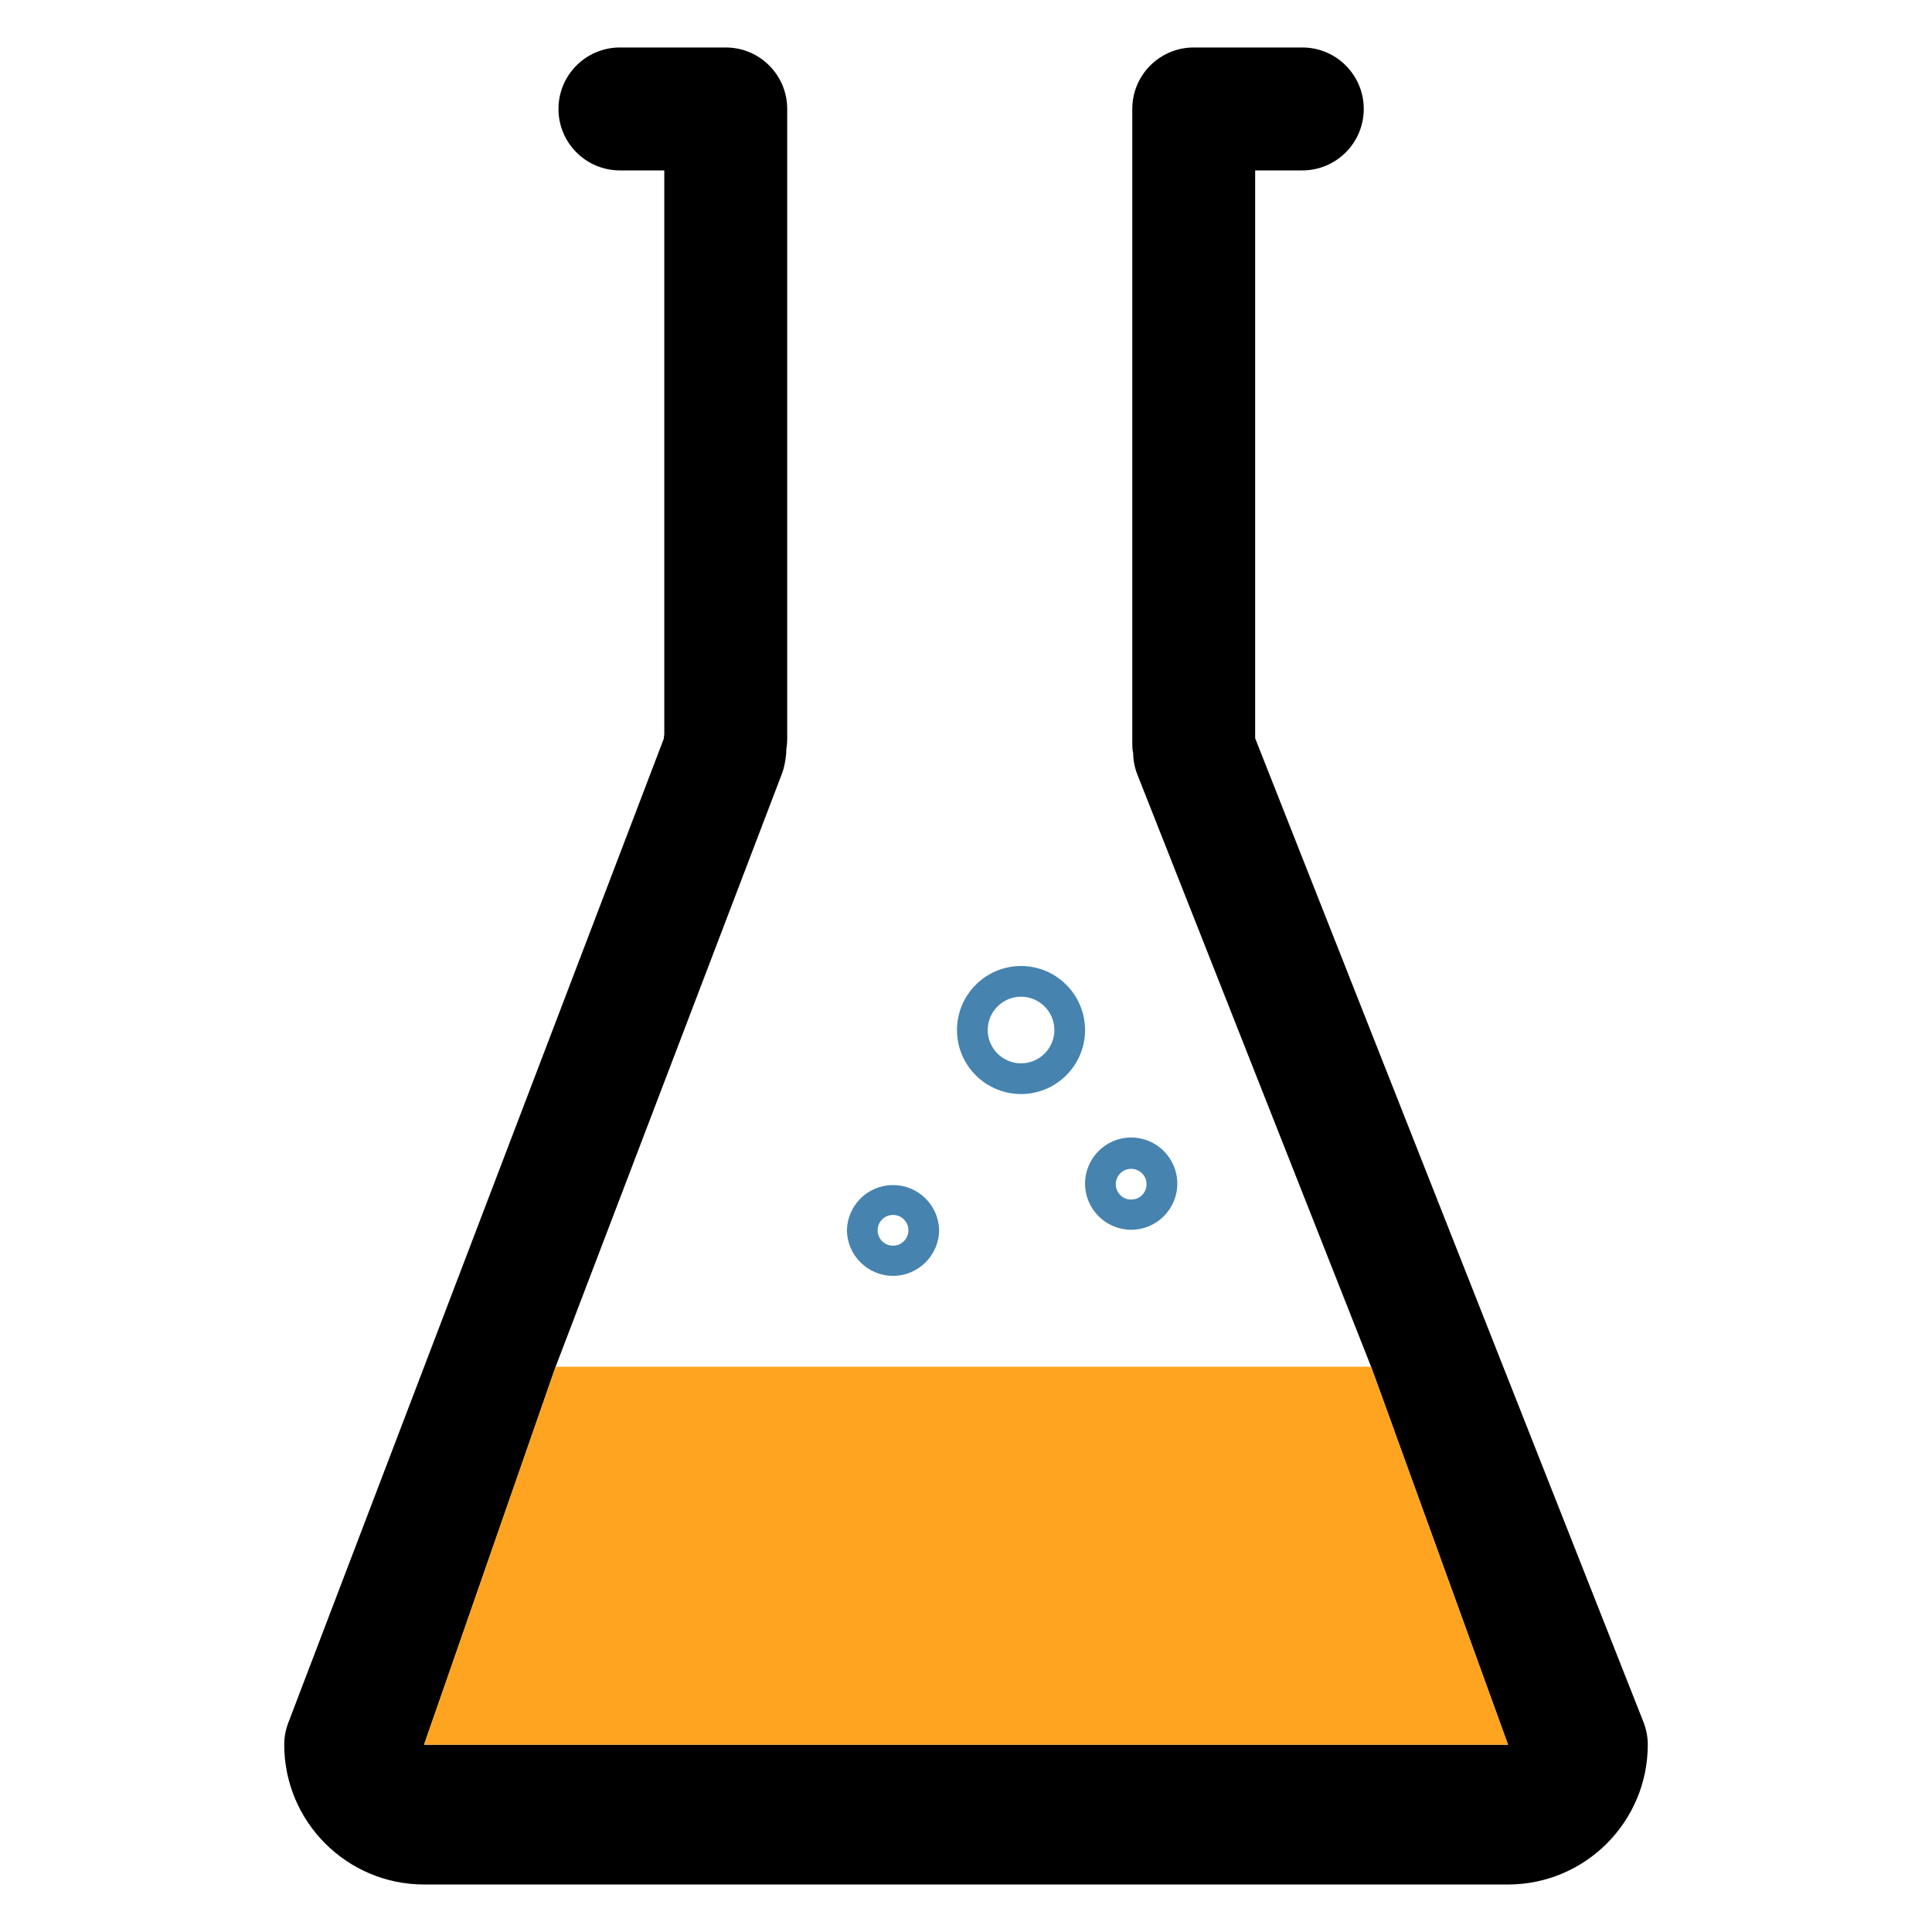 <svg xmlns="http://www.w3.org/2000/svg" width="120" height="120" viewBox="0 0 120 120" fill="none"><path fill-rule="evenodd" clip-rule="evenodd" d="M93.666 117.05C98.459 117.045 102.343 113.16 102.347 108.367C102.347 107.886 102.256 107.412 102.08 106.964L77.96 45.855V10.584H80.889C82.998 10.584 84.705 8.875 84.705 6.767C84.705 4.659 82.998 2.949 80.889 2.949H74.145C72.038 2.949 70.329 4.658 70.329 6.765V6.767V46.198C70.329 46.357 70.338 46.514 70.354 46.649L70.382 46.761C70.387 47.25 70.484 47.716 70.648 48.118L85.161 84.888L93.666 108.367L26.339 108.367L34.512 84.888L48.559 48.078C48.727 47.645 48.839 47.018 48.839 46.552C48.876 46.335 48.895 46.118 48.895 45.898V6.767C48.895 4.658 47.185 2.949 45.077 2.949H45.076H38.504C36.395 2.949 34.688 4.659 34.688 6.767C34.688 8.875 36.395 10.584 38.504 10.584H41.26V45.604C41.257 45.623 41.255 45.643 41.252 45.662C41.242 45.739 41.232 45.816 41.225 45.893L17.905 107.007C17.74 107.441 17.654 107.903 17.654 108.367C17.66 113.161 21.545 117.046 26.339 117.05H93.666Z" fill="black"></path><path fill-rule="evenodd" clip-rule="evenodd" d="M59.44 63.977C59.443 61.782 61.223 60.002 63.419 60C65.614 60.003 67.392 61.782 67.395 63.977C67.392 66.172 65.614 67.951 63.419 67.954C61.223 67.953 59.442 66.173 59.44 63.977ZM63.419 66.046C62.277 66.046 61.349 65.117 61.349 63.977C61.349 62.836 62.277 61.907 63.419 61.907C64.557 61.907 65.489 62.836 65.489 63.977C65.489 65.117 64.557 66.046 63.419 66.046Z" fill="#4683AF"></path><path fill-rule="evenodd" clip-rule="evenodd" d="M52.605 76.383C52.655 74.839 53.917 73.606 55.468 73.606C57.019 73.606 58.282 74.839 58.331 76.378C58.331 77.96 57.047 79.246 55.467 79.246C53.887 79.246 52.605 77.96 52.605 76.383ZM54.511 76.417C54.511 76.405 54.511 76.393 54.511 76.383L54.512 76.381C54.531 75.87 54.951 75.461 55.467 75.461C55.981 75.461 56.401 75.867 56.422 76.377C56.422 76.39 56.422 76.403 56.422 76.417C56.422 76.945 55.995 77.372 55.467 77.372C54.939 77.372 54.511 76.945 54.511 76.417Z" fill="#4683AF"></path><path fill-rule="evenodd" clip-rule="evenodd" d="M67.395 73.519V73.518C67.395 71.936 68.677 70.653 70.259 70.653C71.841 70.653 73.124 71.936 73.124 73.518C73.124 75.1 71.841 76.383 70.259 76.383C68.678 76.381 67.397 75.1 67.395 73.519ZM69.303 73.553C69.303 73.541 69.303 73.529 69.303 73.519L69.304 73.518C69.323 73.006 69.743 72.598 70.259 72.598C70.773 72.598 71.193 73.004 71.214 73.513C71.214 73.527 71.214 73.54 71.214 73.553C71.214 74.081 70.787 74.509 70.259 74.509C69.731 74.509 69.303 74.081 69.303 73.553Z" fill="#4683AF"></path><path d="M85.161 84.888H34.512L26.339 108.367L93.666 108.367L85.161 84.888Z" fill="#FFA421"></path></svg>